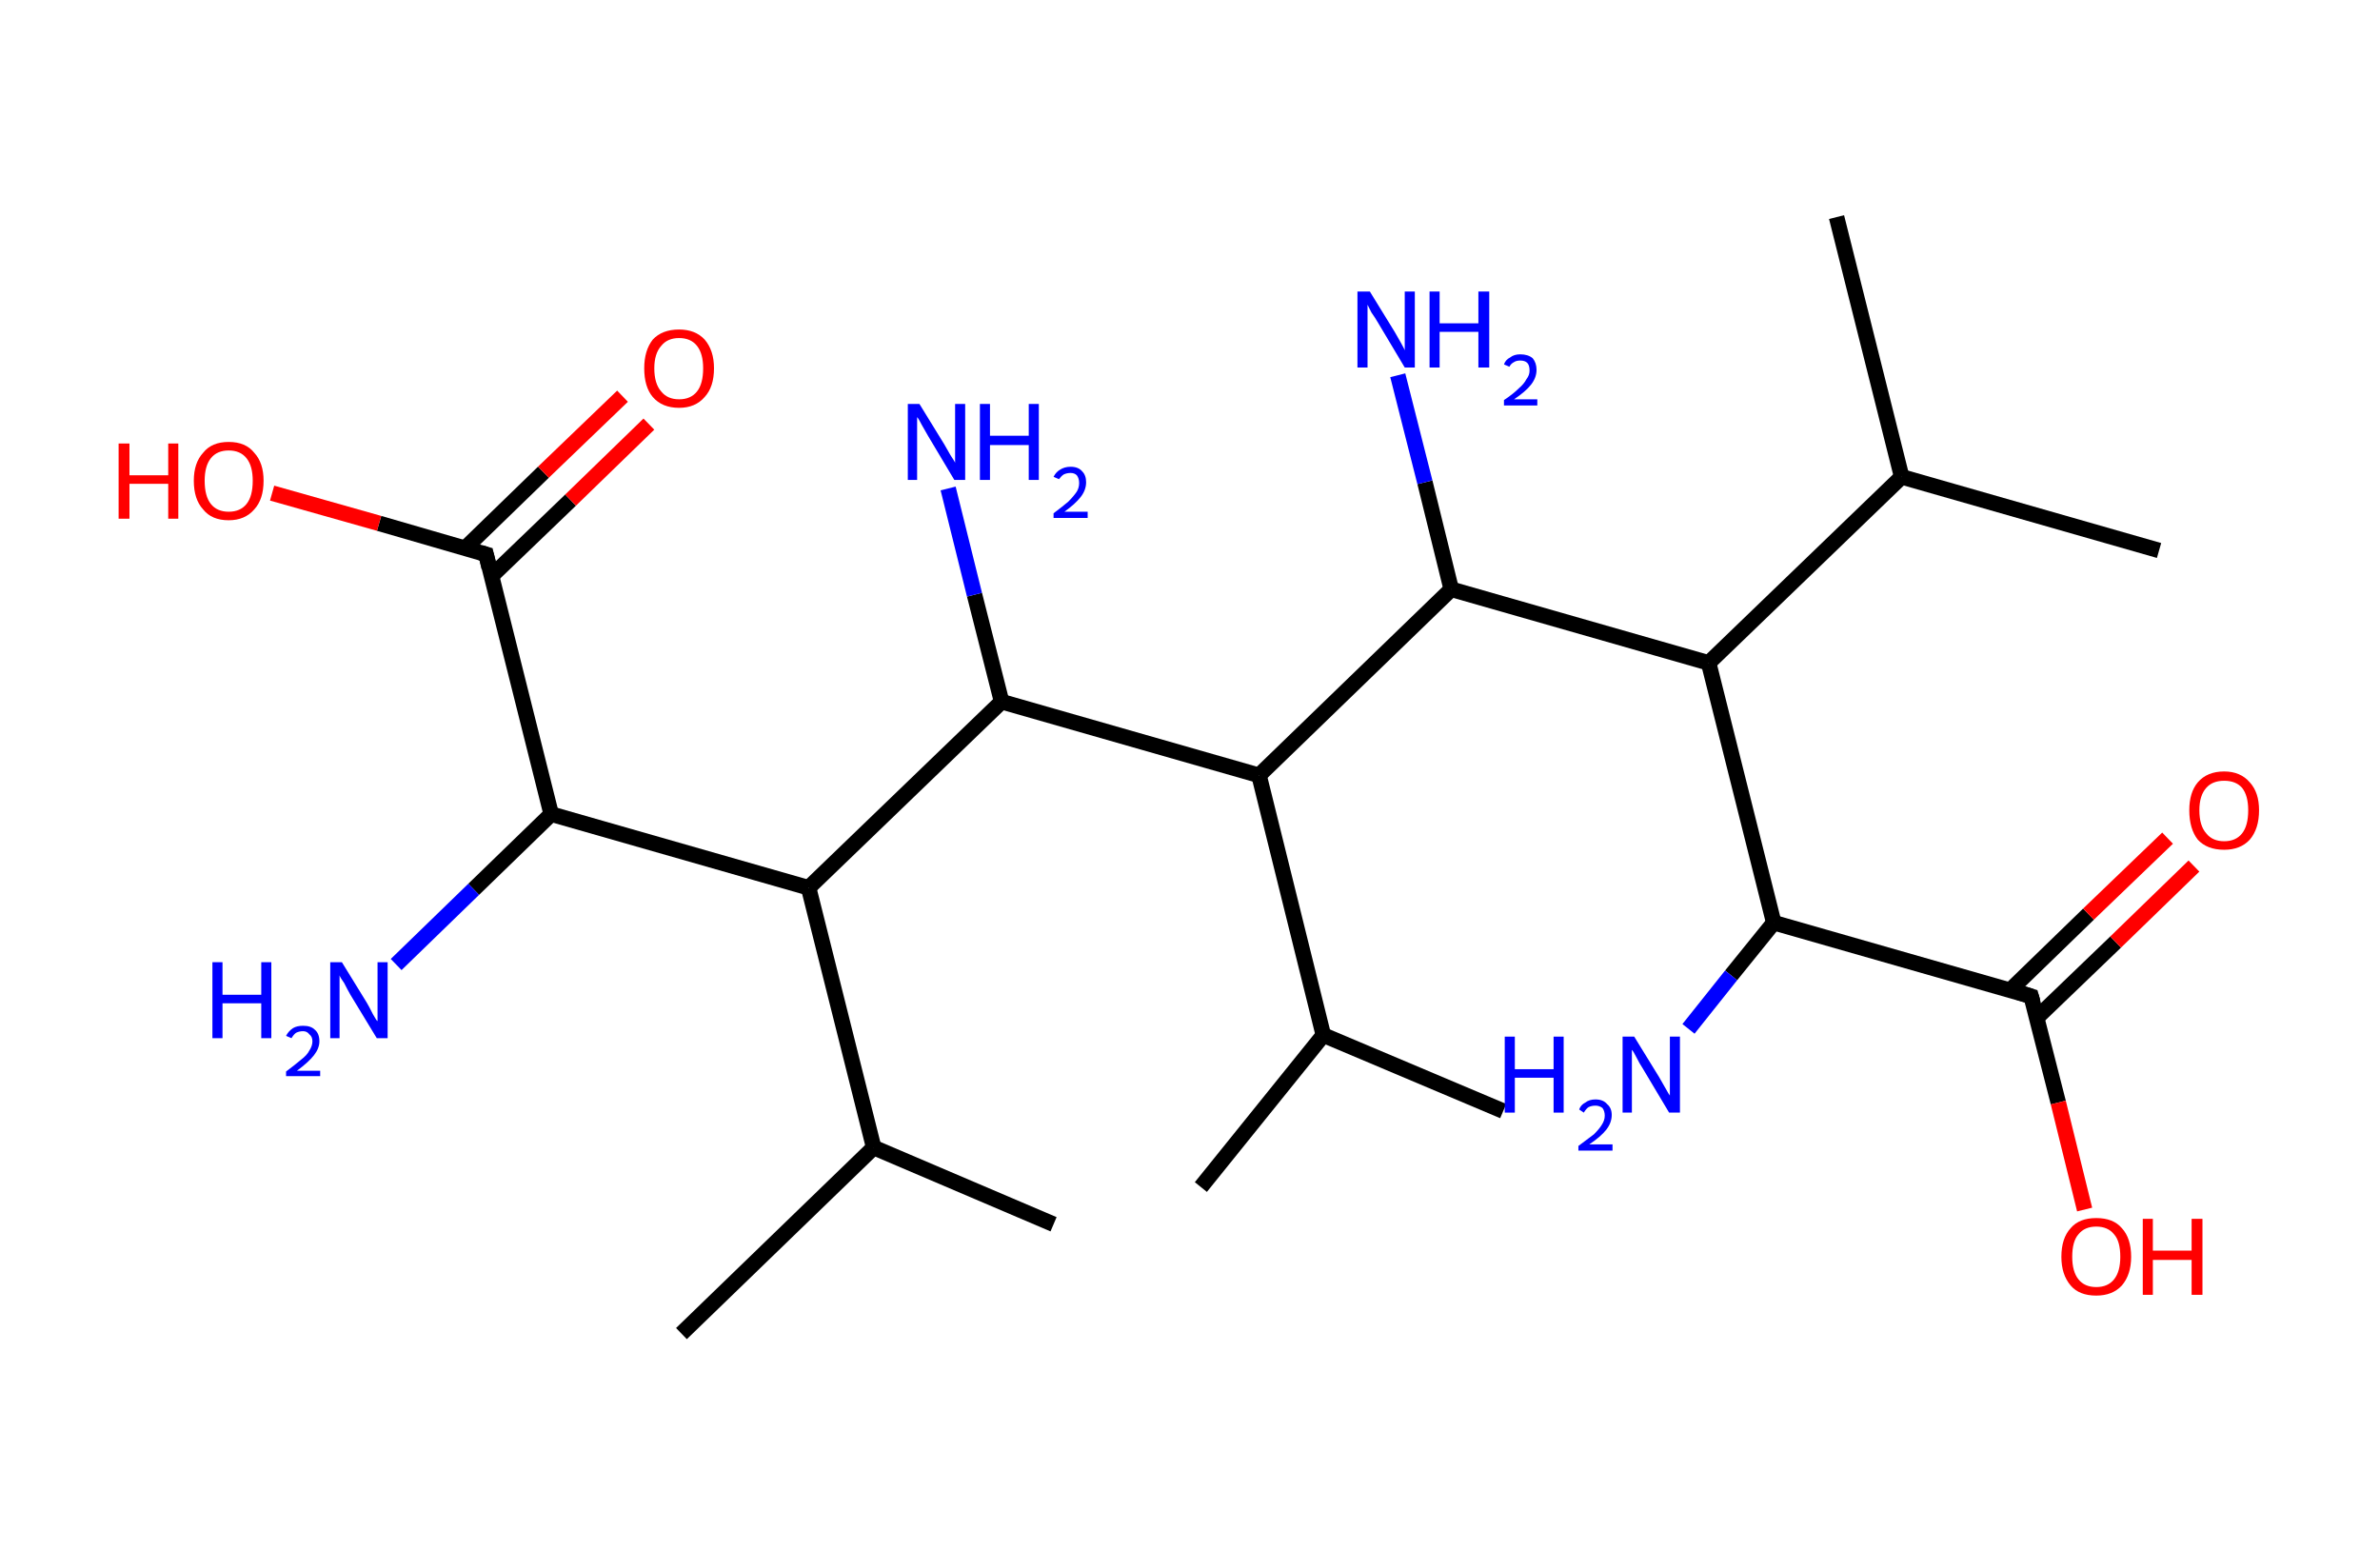 <?xml version='1.0' encoding='ASCII' standalone='yes'?>
<svg xmlns="http://www.w3.org/2000/svg" xmlns:rdkit="http://www.rdkit.org/xml" xmlns:xlink="http://www.w3.org/1999/xlink" version="1.1" baseProfile="full" xml:space="preserve" width="307px" height="200px" viewBox="0 0 307 200">
<!-- END OF HEADER -->
<rect style="opacity:1.0;fill:#FFFFFF;stroke:none" width="307.0" height="200.0" x="0.0" y="0.0"> </rect>
<path class="bond-0 atom-0 atom-1" d="M 87.9,172.0 L 112.7,148.0" style="fill:none;fill-rule:evenodd;stroke:#000000;stroke-width:2.0px;stroke-linecap:butt;stroke-linejoin:miter;stroke-opacity:1"/>
<path class="bond-1 atom-1 atom-2" d="M 112.7,148.0 L 135.9,157.9" style="fill:none;fill-rule:evenodd;stroke:#000000;stroke-width:2.0px;stroke-linecap:butt;stroke-linejoin:miter;stroke-opacity:1"/>
<path class="bond-2 atom-1 atom-3" d="M 112.7,148.0 L 104.3,114.5" style="fill:none;fill-rule:evenodd;stroke:#000000;stroke-width:2.0px;stroke-linecap:butt;stroke-linejoin:miter;stroke-opacity:1"/>
<path class="bond-3 atom-3 atom-4" d="M 104.3,114.5 L 71.1,105.0" style="fill:none;fill-rule:evenodd;stroke:#000000;stroke-width:2.0px;stroke-linecap:butt;stroke-linejoin:miter;stroke-opacity:1"/>
<path class="bond-4 atom-4 atom-5" d="M 71.1,105.0 L 61.1,114.7" style="fill:none;fill-rule:evenodd;stroke:#000000;stroke-width:2.0px;stroke-linecap:butt;stroke-linejoin:miter;stroke-opacity:1"/>
<path class="bond-4 atom-4 atom-5" d="M 61.1,114.7 L 51.1,124.4" style="fill:none;fill-rule:evenodd;stroke:#0000FF;stroke-width:2.0px;stroke-linecap:butt;stroke-linejoin:miter;stroke-opacity:1"/>
<path class="bond-5 atom-4 atom-6" d="M 71.1,105.0 L 62.7,71.5" style="fill:none;fill-rule:evenodd;stroke:#000000;stroke-width:2.0px;stroke-linecap:butt;stroke-linejoin:miter;stroke-opacity:1"/>
<path class="bond-6 atom-6 atom-7" d="M 63.4,74.3 L 73.6,64.5" style="fill:none;fill-rule:evenodd;stroke:#000000;stroke-width:2.0px;stroke-linecap:butt;stroke-linejoin:miter;stroke-opacity:1"/>
<path class="bond-6 atom-6 atom-7" d="M 73.6,64.5 L 83.7,54.7" style="fill:none;fill-rule:evenodd;stroke:#FF0000;stroke-width:2.0px;stroke-linecap:butt;stroke-linejoin:miter;stroke-opacity:1"/>
<path class="bond-6 atom-6 atom-7" d="M 60.0,70.7 L 70.1,60.9" style="fill:none;fill-rule:evenodd;stroke:#000000;stroke-width:2.0px;stroke-linecap:butt;stroke-linejoin:miter;stroke-opacity:1"/>
<path class="bond-6 atom-6 atom-7" d="M 70.1,60.9 L 80.3,51.1" style="fill:none;fill-rule:evenodd;stroke:#FF0000;stroke-width:2.0px;stroke-linecap:butt;stroke-linejoin:miter;stroke-opacity:1"/>
<path class="bond-7 atom-6 atom-8" d="M 62.7,71.5 L 48.9,67.5" style="fill:none;fill-rule:evenodd;stroke:#000000;stroke-width:2.0px;stroke-linecap:butt;stroke-linejoin:miter;stroke-opacity:1"/>
<path class="bond-7 atom-6 atom-8" d="M 48.9,67.5 L 35.1,63.6" style="fill:none;fill-rule:evenodd;stroke:#FF0000;stroke-width:2.0px;stroke-linecap:butt;stroke-linejoin:miter;stroke-opacity:1"/>
<path class="bond-8 atom-3 atom-9" d="M 104.3,114.5 L 129.2,90.5" style="fill:none;fill-rule:evenodd;stroke:#000000;stroke-width:2.0px;stroke-linecap:butt;stroke-linejoin:miter;stroke-opacity:1"/>
<path class="bond-9 atom-9 atom-10" d="M 129.2,90.5 L 125.7,76.7" style="fill:none;fill-rule:evenodd;stroke:#000000;stroke-width:2.0px;stroke-linecap:butt;stroke-linejoin:miter;stroke-opacity:1"/>
<path class="bond-9 atom-9 atom-10" d="M 125.7,76.7 L 122.3,63.0" style="fill:none;fill-rule:evenodd;stroke:#0000FF;stroke-width:2.0px;stroke-linecap:butt;stroke-linejoin:miter;stroke-opacity:1"/>
<path class="bond-10 atom-9 atom-11" d="M 129.2,90.5 L 162.4,100.0" style="fill:none;fill-rule:evenodd;stroke:#000000;stroke-width:2.0px;stroke-linecap:butt;stroke-linejoin:miter;stroke-opacity:1"/>
<path class="bond-11 atom-11 atom-12" d="M 162.4,100.0 L 170.7,133.5" style="fill:none;fill-rule:evenodd;stroke:#000000;stroke-width:2.0px;stroke-linecap:butt;stroke-linejoin:miter;stroke-opacity:1"/>
<path class="bond-12 atom-12 atom-13" d="M 170.7,133.5 L 193.9,143.3" style="fill:none;fill-rule:evenodd;stroke:#000000;stroke-width:2.0px;stroke-linecap:butt;stroke-linejoin:miter;stroke-opacity:1"/>
<path class="bond-13 atom-12 atom-14" d="M 170.7,133.5 L 154.9,153.1" style="fill:none;fill-rule:evenodd;stroke:#000000;stroke-width:2.0px;stroke-linecap:butt;stroke-linejoin:miter;stroke-opacity:1"/>
<path class="bond-14 atom-11 atom-15" d="M 162.4,100.0 L 187.2,76.0" style="fill:none;fill-rule:evenodd;stroke:#000000;stroke-width:2.0px;stroke-linecap:butt;stroke-linejoin:miter;stroke-opacity:1"/>
<path class="bond-15 atom-15 atom-16" d="M 187.2,76.0 L 183.8,62.2" style="fill:none;fill-rule:evenodd;stroke:#000000;stroke-width:2.0px;stroke-linecap:butt;stroke-linejoin:miter;stroke-opacity:1"/>
<path class="bond-15 atom-15 atom-16" d="M 183.8,62.2 L 180.3,48.4" style="fill:none;fill-rule:evenodd;stroke:#0000FF;stroke-width:2.0px;stroke-linecap:butt;stroke-linejoin:miter;stroke-opacity:1"/>
<path class="bond-16 atom-15 atom-17" d="M 187.2,76.0 L 220.4,85.5" style="fill:none;fill-rule:evenodd;stroke:#000000;stroke-width:2.0px;stroke-linecap:butt;stroke-linejoin:miter;stroke-opacity:1"/>
<path class="bond-17 atom-17 atom-18" d="M 220.4,85.5 L 245.3,61.5" style="fill:none;fill-rule:evenodd;stroke:#000000;stroke-width:2.0px;stroke-linecap:butt;stroke-linejoin:miter;stroke-opacity:1"/>
<path class="bond-18 atom-18 atom-19" d="M 245.3,61.5 L 278.5,71.0" style="fill:none;fill-rule:evenodd;stroke:#000000;stroke-width:2.0px;stroke-linecap:butt;stroke-linejoin:miter;stroke-opacity:1"/>
<path class="bond-19 atom-18 atom-20" d="M 245.3,61.5 L 236.9,28.0" style="fill:none;fill-rule:evenodd;stroke:#000000;stroke-width:2.0px;stroke-linecap:butt;stroke-linejoin:miter;stroke-opacity:1"/>
<path class="bond-20 atom-17 atom-21" d="M 220.4,85.5 L 228.8,119.0" style="fill:none;fill-rule:evenodd;stroke:#000000;stroke-width:2.0px;stroke-linecap:butt;stroke-linejoin:miter;stroke-opacity:1"/>
<path class="bond-21 atom-21 atom-22" d="M 228.8,119.0 L 223.3,125.8" style="fill:none;fill-rule:evenodd;stroke:#000000;stroke-width:2.0px;stroke-linecap:butt;stroke-linejoin:miter;stroke-opacity:1"/>
<path class="bond-21 atom-21 atom-22" d="M 223.3,125.8 L 217.8,132.7" style="fill:none;fill-rule:evenodd;stroke:#0000FF;stroke-width:2.0px;stroke-linecap:butt;stroke-linejoin:miter;stroke-opacity:1"/>
<path class="bond-22 atom-21 atom-23" d="M 228.8,119.0 L 262.0,128.5" style="fill:none;fill-rule:evenodd;stroke:#000000;stroke-width:2.0px;stroke-linecap:butt;stroke-linejoin:miter;stroke-opacity:1"/>
<path class="bond-23 atom-23 atom-24" d="M 262.7,131.3 L 272.9,121.5" style="fill:none;fill-rule:evenodd;stroke:#000000;stroke-width:2.0px;stroke-linecap:butt;stroke-linejoin:miter;stroke-opacity:1"/>
<path class="bond-23 atom-23 atom-24" d="M 272.9,121.5 L 283.0,111.7" style="fill:none;fill-rule:evenodd;stroke:#FF0000;stroke-width:2.0px;stroke-linecap:butt;stroke-linejoin:miter;stroke-opacity:1"/>
<path class="bond-23 atom-23 atom-24" d="M 259.3,127.7 L 269.4,117.9" style="fill:none;fill-rule:evenodd;stroke:#000000;stroke-width:2.0px;stroke-linecap:butt;stroke-linejoin:miter;stroke-opacity:1"/>
<path class="bond-23 atom-23 atom-24" d="M 269.4,117.9 L 279.6,108.1" style="fill:none;fill-rule:evenodd;stroke:#FF0000;stroke-width:2.0px;stroke-linecap:butt;stroke-linejoin:miter;stroke-opacity:1"/>
<path class="bond-24 atom-23 atom-25" d="M 262.0,128.5 L 265.5,142.2" style="fill:none;fill-rule:evenodd;stroke:#000000;stroke-width:2.0px;stroke-linecap:butt;stroke-linejoin:miter;stroke-opacity:1"/>
<path class="bond-24 atom-23 atom-25" d="M 265.5,142.2 L 268.9,156.0" style="fill:none;fill-rule:evenodd;stroke:#FF0000;stroke-width:2.0px;stroke-linecap:butt;stroke-linejoin:miter;stroke-opacity:1"/>
<path d="M 63.1,73.2 L 62.7,71.5 L 62.0,71.3" style="fill:none;stroke:#000000;stroke-width:2.0px;stroke-linecap:butt;stroke-linejoin:miter;stroke-opacity:1;"/>
<path d="M 260.4,128.0 L 262.0,128.5 L 262.2,129.2" style="fill:none;stroke:#000000;stroke-width:2.0px;stroke-linecap:butt;stroke-linejoin:miter;stroke-opacity:1;"/>
<path class="atom-5" d="M 27.4 124.1 L 28.7 124.1 L 28.7 128.3 L 33.7 128.3 L 33.7 124.1 L 35.0 124.1 L 35.0 133.9 L 33.7 133.9 L 33.7 129.4 L 28.7 129.4 L 28.7 133.9 L 27.4 133.9 L 27.4 124.1 " fill="#0000FF"/>
<path class="atom-5" d="M 36.9 133.6 Q 37.2 133.0, 37.8 132.6 Q 38.3 132.3, 39.1 132.3 Q 40.1 132.3, 40.6 132.8 Q 41.2 133.3, 41.2 134.3 Q 41.2 135.2, 40.5 136.1 Q 39.8 137.0, 38.3 138.1 L 41.3 138.1 L 41.3 138.8 L 36.9 138.8 L 36.9 138.2 Q 38.1 137.3, 38.8 136.7 Q 39.6 136.1, 39.9 135.5 Q 40.3 134.9, 40.3 134.3 Q 40.3 133.7, 39.9 133.4 Q 39.6 133.0, 39.1 133.0 Q 38.6 133.0, 38.2 133.2 Q 37.9 133.4, 37.6 133.9 L 36.9 133.6 " fill="#0000FF"/>
<path class="atom-5" d="M 44.1 124.1 L 47.3 129.3 Q 47.6 129.8, 48.1 130.8 Q 48.6 131.7, 48.7 131.7 L 48.7 124.1 L 50.0 124.1 L 50.0 133.9 L 48.6 133.9 L 45.2 128.3 Q 44.8 127.6, 44.4 126.8 Q 43.9 126.1, 43.8 125.8 L 43.8 133.9 L 42.6 133.9 L 42.6 124.1 L 44.1 124.1 " fill="#0000FF"/>
<path class="atom-7" d="M 83.1 47.5 Q 83.1 45.2, 84.2 43.8 Q 85.4 42.5, 87.6 42.5 Q 89.7 42.5, 90.9 43.8 Q 92.1 45.2, 92.1 47.5 Q 92.1 49.9, 90.9 51.2 Q 89.7 52.6, 87.6 52.6 Q 85.4 52.6, 84.2 51.2 Q 83.1 49.9, 83.1 47.5 M 87.6 51.5 Q 89.1 51.5, 89.9 50.5 Q 90.7 49.5, 90.7 47.5 Q 90.7 45.6, 89.9 44.6 Q 89.1 43.6, 87.6 43.6 Q 86.1 43.6, 85.3 44.6 Q 84.4 45.6, 84.4 47.5 Q 84.4 49.5, 85.3 50.5 Q 86.1 51.5, 87.6 51.5 " fill="#FF0000"/>
<path class="atom-8" d="M 15.3 57.2 L 16.7 57.2 L 16.7 61.3 L 21.7 61.3 L 21.7 57.2 L 23.0 57.2 L 23.0 66.9 L 21.7 66.9 L 21.7 62.4 L 16.7 62.4 L 16.7 66.9 L 15.3 66.9 L 15.3 57.2 " fill="#FF0000"/>
<path class="atom-8" d="M 25.0 62.0 Q 25.0 59.7, 26.2 58.4 Q 27.3 57.0, 29.5 57.0 Q 31.7 57.0, 32.8 58.4 Q 34.0 59.7, 34.0 62.0 Q 34.0 64.4, 32.8 65.7 Q 31.6 67.1, 29.5 67.1 Q 27.3 67.1, 26.2 65.7 Q 25.0 64.4, 25.0 62.0 M 29.5 66.0 Q 31.0 66.0, 31.8 65.0 Q 32.6 64.0, 32.6 62.0 Q 32.6 60.1, 31.8 59.1 Q 31.0 58.1, 29.5 58.1 Q 28.0 58.1, 27.2 59.1 Q 26.4 60.1, 26.4 62.0 Q 26.4 64.0, 27.2 65.0 Q 28.0 66.0, 29.5 66.0 " fill="#FF0000"/>
<path class="atom-10" d="M 118.6 52.1 L 121.8 57.3 Q 122.1 57.8, 122.6 58.7 Q 123.2 59.6, 123.2 59.7 L 123.2 52.1 L 124.5 52.1 L 124.5 61.9 L 123.1 61.9 L 119.7 56.2 Q 119.3 55.5, 118.9 54.8 Q 118.5 54.0, 118.3 53.8 L 118.3 61.9 L 117.1 61.9 L 117.1 52.1 L 118.6 52.1 " fill="#0000FF"/>
<path class="atom-10" d="M 126.4 52.1 L 127.7 52.1 L 127.7 56.2 L 132.7 56.2 L 132.7 52.1 L 134.0 52.1 L 134.0 61.9 L 132.7 61.9 L 132.7 57.4 L 127.7 57.4 L 127.7 61.9 L 126.4 61.9 L 126.4 52.1 " fill="#0000FF"/>
<path class="atom-10" d="M 135.9 61.5 Q 136.2 60.9, 136.7 60.6 Q 137.3 60.2, 138.1 60.2 Q 139.1 60.2, 139.6 60.8 Q 140.1 61.3, 140.1 62.2 Q 140.1 63.2, 139.4 64.1 Q 138.7 65.0, 137.3 66.0 L 140.3 66.0 L 140.3 66.8 L 135.9 66.8 L 135.9 66.2 Q 137.1 65.3, 137.8 64.7 Q 138.5 64.0, 138.9 63.4 Q 139.2 62.9, 139.2 62.3 Q 139.2 61.7, 138.9 61.3 Q 138.6 61.0, 138.1 61.0 Q 137.6 61.0, 137.2 61.2 Q 136.9 61.4, 136.6 61.8 L 135.9 61.5 " fill="#0000FF"/>
<path class="atom-16" d="M 176.7 37.6 L 179.9 42.8 Q 180.2 43.3, 180.7 44.2 Q 181.2 45.1, 181.2 45.2 L 181.2 37.6 L 182.5 37.6 L 182.5 47.4 L 181.2 47.4 L 177.8 41.7 Q 177.4 41.0, 176.9 40.3 Q 176.5 39.5, 176.4 39.3 L 176.4 47.4 L 175.1 47.4 L 175.1 37.6 L 176.7 37.6 " fill="#0000FF"/>
<path class="atom-16" d="M 184.4 37.6 L 185.7 37.6 L 185.7 41.7 L 190.7 41.7 L 190.7 37.6 L 192.1 37.6 L 192.1 47.4 L 190.7 47.4 L 190.7 42.8 L 185.7 42.8 L 185.7 47.4 L 184.4 47.4 L 184.4 37.6 " fill="#0000FF"/>
<path class="atom-16" d="M 194.0 47.0 Q 194.2 46.4, 194.8 46.1 Q 195.3 45.7, 196.1 45.7 Q 197.1 45.7, 197.7 46.2 Q 198.2 46.8, 198.2 47.7 Q 198.2 48.7, 197.5 49.6 Q 196.8 50.5, 195.3 51.5 L 198.3 51.5 L 198.3 52.3 L 194.0 52.3 L 194.0 51.6 Q 195.2 50.8, 195.9 50.1 Q 196.6 49.5, 196.9 48.9 Q 197.3 48.4, 197.3 47.8 Q 197.3 47.1, 197.0 46.8 Q 196.7 46.5, 196.1 46.5 Q 195.6 46.5, 195.3 46.7 Q 194.9 46.9, 194.7 47.3 L 194.0 47.0 " fill="#0000FF"/>
<path class="atom-22" d="M 194.1 133.7 L 195.4 133.7 L 195.4 137.9 L 200.4 137.9 L 200.4 133.7 L 201.7 133.7 L 201.7 143.5 L 200.4 143.5 L 200.4 139.0 L 195.4 139.0 L 195.4 143.5 L 194.1 143.5 L 194.1 133.7 " fill="#0000FF"/>
<path class="atom-22" d="M 203.7 143.1 Q 203.9 142.5, 204.5 142.2 Q 205.0 141.8, 205.8 141.8 Q 206.8 141.8, 207.3 142.4 Q 207.9 142.9, 207.9 143.8 Q 207.9 144.8, 207.2 145.7 Q 206.5 146.6, 205.0 147.6 L 208.0 147.6 L 208.0 148.4 L 203.6 148.4 L 203.6 147.8 Q 204.8 146.9, 205.6 146.3 Q 206.3 145.6, 206.6 145.1 Q 207.0 144.5, 207.0 143.9 Q 207.0 143.3, 206.7 142.9 Q 206.3 142.6, 205.8 142.6 Q 205.3 142.6, 204.9 142.8 Q 204.6 143.0, 204.3 143.5 L 203.7 143.1 " fill="#0000FF"/>
<path class="atom-22" d="M 210.8 133.7 L 214.0 138.9 Q 214.3 139.4, 214.8 140.3 Q 215.3 141.2, 215.4 141.3 L 215.4 133.7 L 216.7 133.7 L 216.7 143.5 L 215.3 143.5 L 211.9 137.8 Q 211.5 137.2, 211.1 136.4 Q 210.7 135.6, 210.5 135.4 L 210.5 143.5 L 209.3 143.5 L 209.3 133.7 L 210.8 133.7 " fill="#0000FF"/>
<path class="atom-24" d="M 282.4 104.5 Q 282.4 102.2, 283.5 100.9 Q 284.7 99.5, 286.9 99.5 Q 289.0 99.5, 290.2 100.9 Q 291.4 102.2, 291.4 104.5 Q 291.4 106.9, 290.2 108.3 Q 289.0 109.6, 286.9 109.6 Q 284.7 109.6, 283.5 108.3 Q 282.4 106.9, 282.4 104.5 M 286.9 108.5 Q 288.4 108.5, 289.2 107.5 Q 290.0 106.5, 290.0 104.5 Q 290.0 102.6, 289.2 101.6 Q 288.4 100.7, 286.9 100.7 Q 285.4 100.7, 284.6 101.6 Q 283.7 102.6, 283.7 104.5 Q 283.7 106.5, 284.6 107.5 Q 285.4 108.5, 286.9 108.5 " fill="#FF0000"/>
<path class="atom-25" d="M 265.9 162.1 Q 265.9 159.7, 267.1 158.4 Q 268.2 157.1, 270.4 157.1 Q 272.6 157.1, 273.7 158.4 Q 274.9 159.7, 274.9 162.1 Q 274.9 164.4, 273.7 165.8 Q 272.5 167.1, 270.4 167.1 Q 268.2 167.1, 267.1 165.8 Q 265.9 164.4, 265.9 162.1 M 270.4 166.0 Q 271.9 166.0, 272.7 165.0 Q 273.5 164.0, 273.5 162.1 Q 273.5 160.1, 272.7 159.2 Q 271.9 158.2, 270.4 158.2 Q 268.9 158.2, 268.1 159.2 Q 267.3 160.1, 267.3 162.1 Q 267.3 164.0, 268.1 165.0 Q 268.9 166.0, 270.4 166.0 " fill="#FF0000"/>
<path class="atom-25" d="M 276.4 157.2 L 277.7 157.2 L 277.7 161.3 L 282.7 161.3 L 282.7 157.2 L 284.1 157.2 L 284.1 167.0 L 282.7 167.0 L 282.7 162.5 L 277.7 162.5 L 277.7 167.0 L 276.4 167.0 L 276.4 157.2 " fill="#FF0000"/>
</svg>
